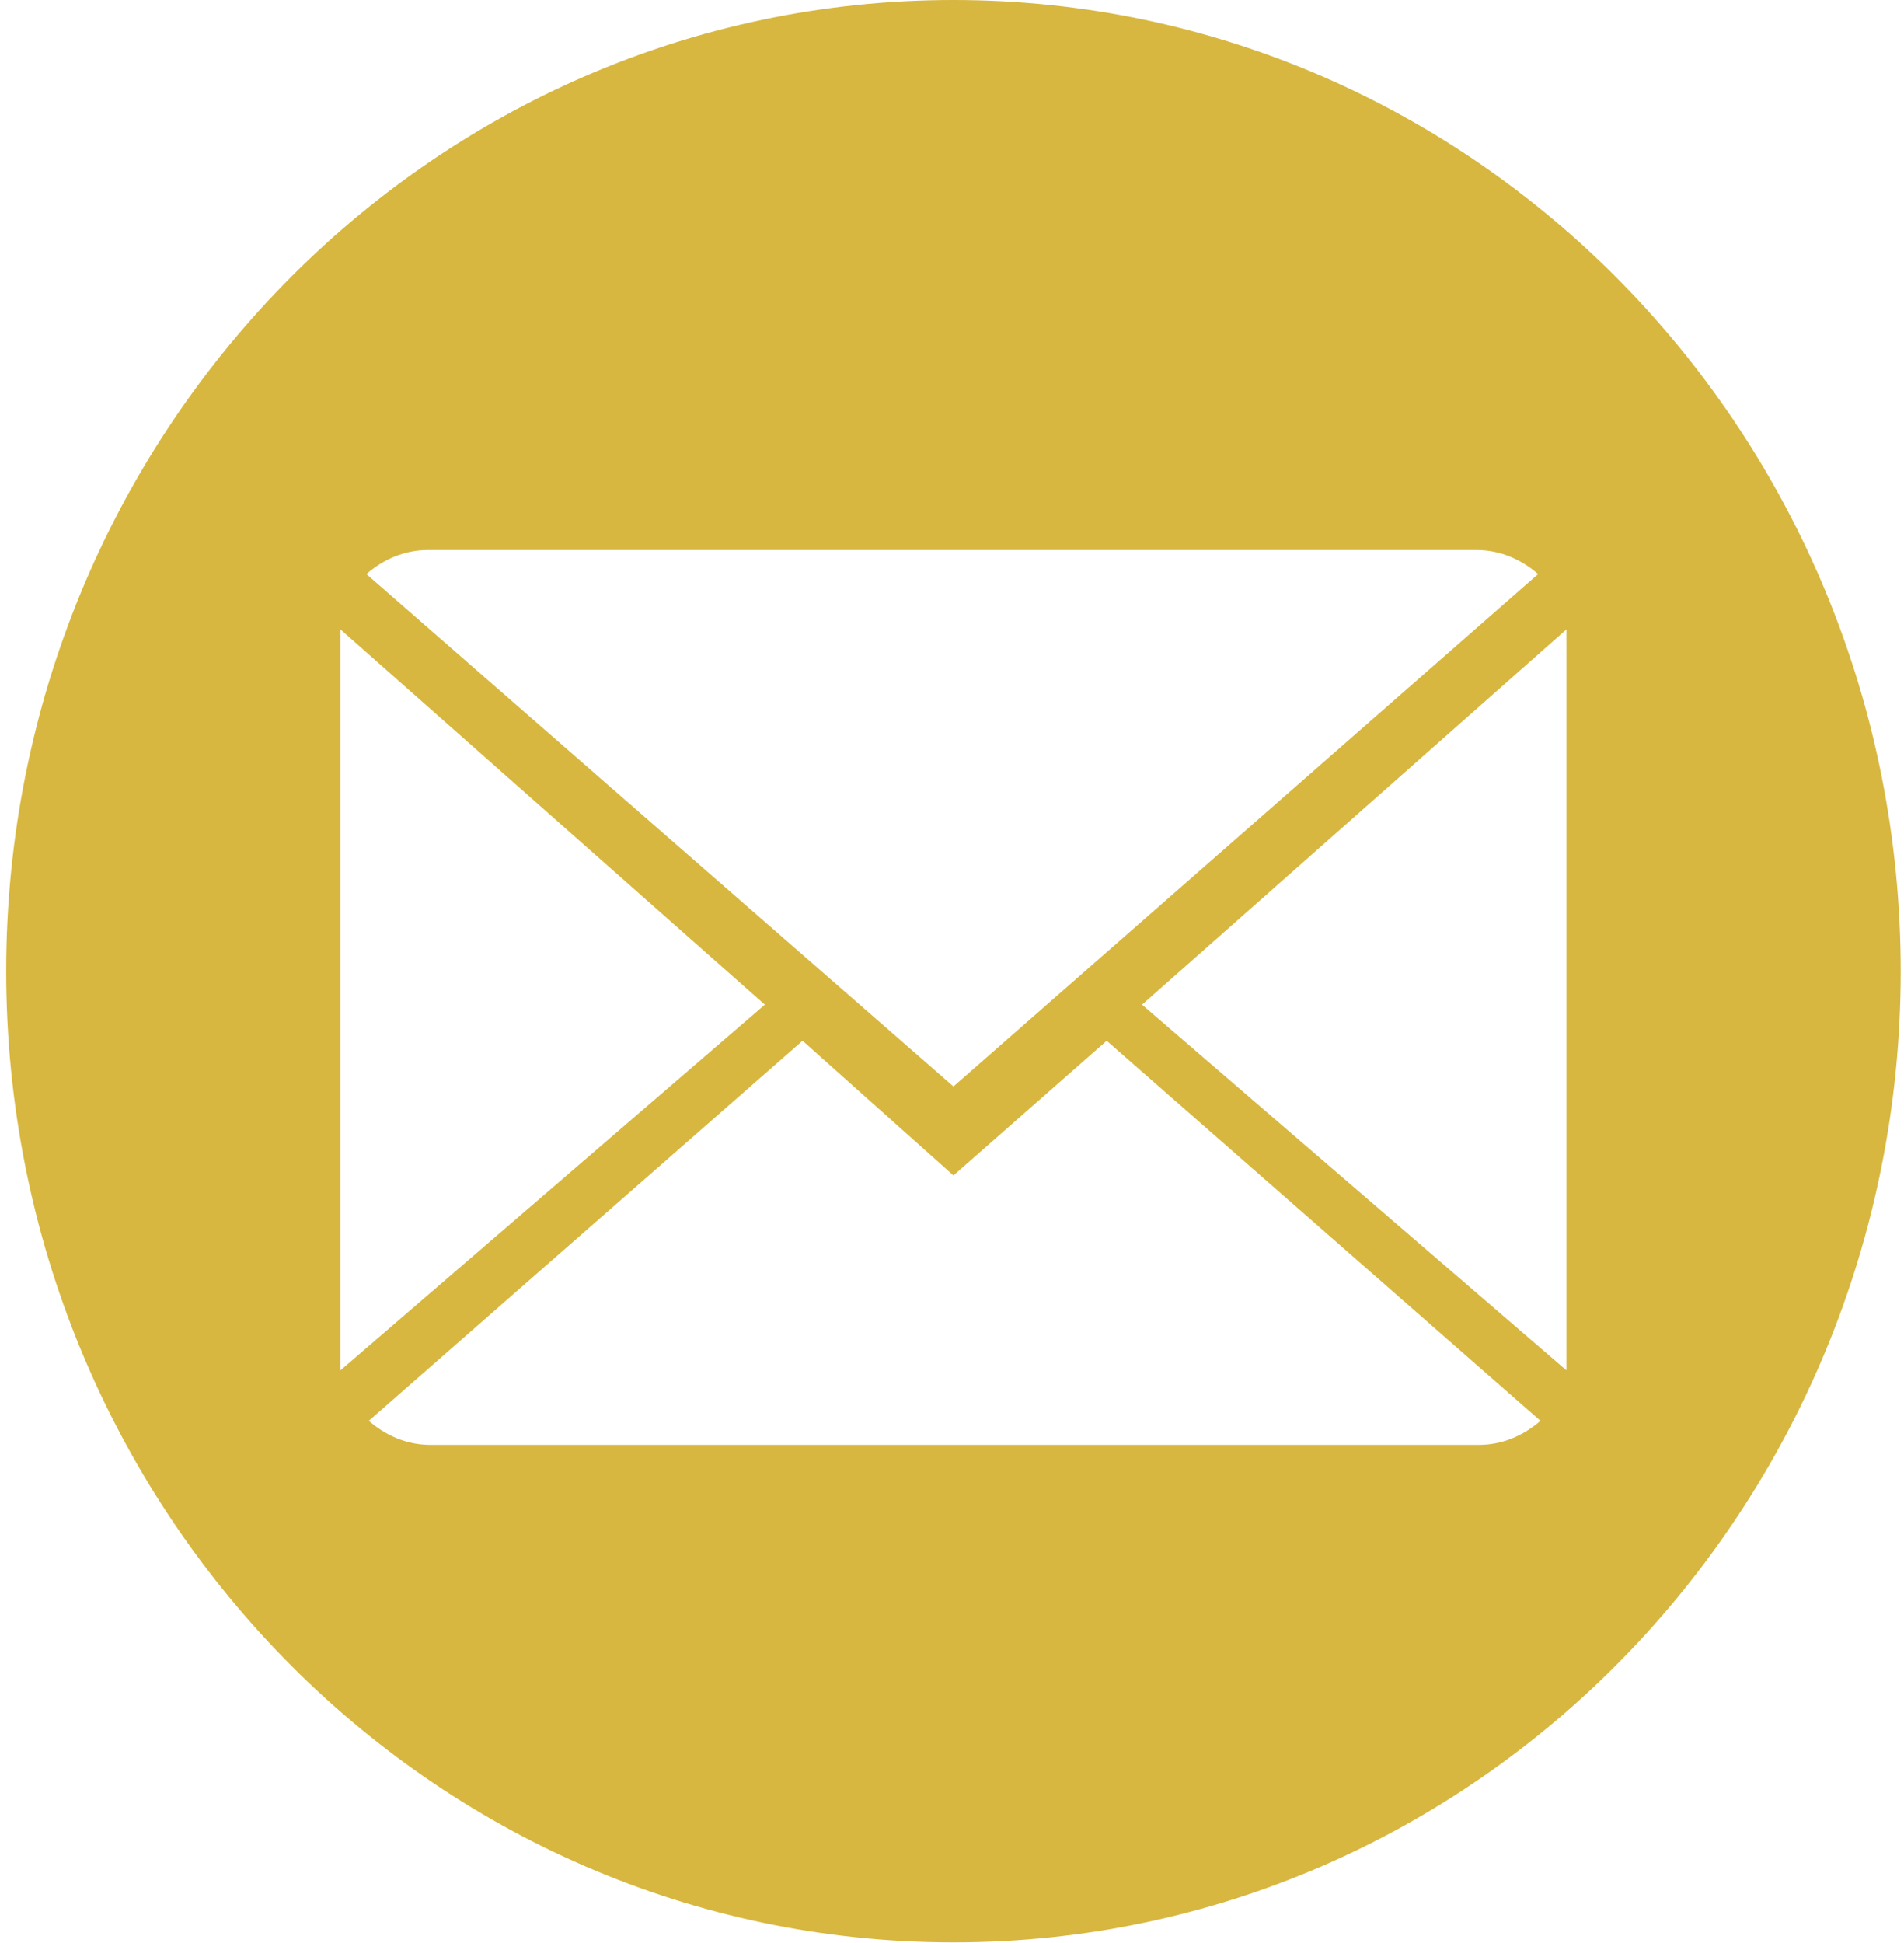 <?xml version="1.0" encoding="UTF-8" standalone="no"?>
<svg width="201px" height="205px" viewBox="0 0 201 205" version="1.1" xmlns="http://www.w3.org/2000/svg" xmlns:xlink="http://www.w3.org/1999/xlink">
    <!-- Generator: Sketch 41 (35326) - http://www.bohemiancoding.com/sketch -->
    <title>Combined Shape</title>
    <desc>Created with Sketch.</desc>
    <defs></defs>
    <g id="Page-1" stroke="none" stroke-width="1" fill="none" fill-rule="evenodd">
        <g id="Group-2" fill="#D7B740">
            <path d="M100.653,204.956 C155.881,204.956 200.653,159.075 200.653,102.478 C200.653,45.881 155.881,0 100.653,0 C45.424,0 0.653,45.881 0.653,102.478 C0.653,159.075 45.424,204.956 100.653,204.956 Z M155.901,58.039 L45.155,58.039 C42.666,58.039 40.426,59.054 38.684,60.577 L100.653,114.64 L162.372,60.577 C160.63,59.054 158.39,58.039 155.901,58.039 Z M120.562,106.01 L165.358,144.59 L165.358,66.415 L120.562,106.01 Z M100.653,124.031 L84.725,109.817 L38.933,149.92 C40.675,151.443 42.915,152.458 45.404,152.458 L156.15,152.458 C158.639,152.458 160.879,151.443 162.621,149.92 L116.829,109.817 L100.653,124.031 Z M35.947,66.415 L35.947,144.59 L80.743,106.01 L35.947,66.415 Z" id="Combined-Shape"></path>
        </g>
    </g>
</svg>